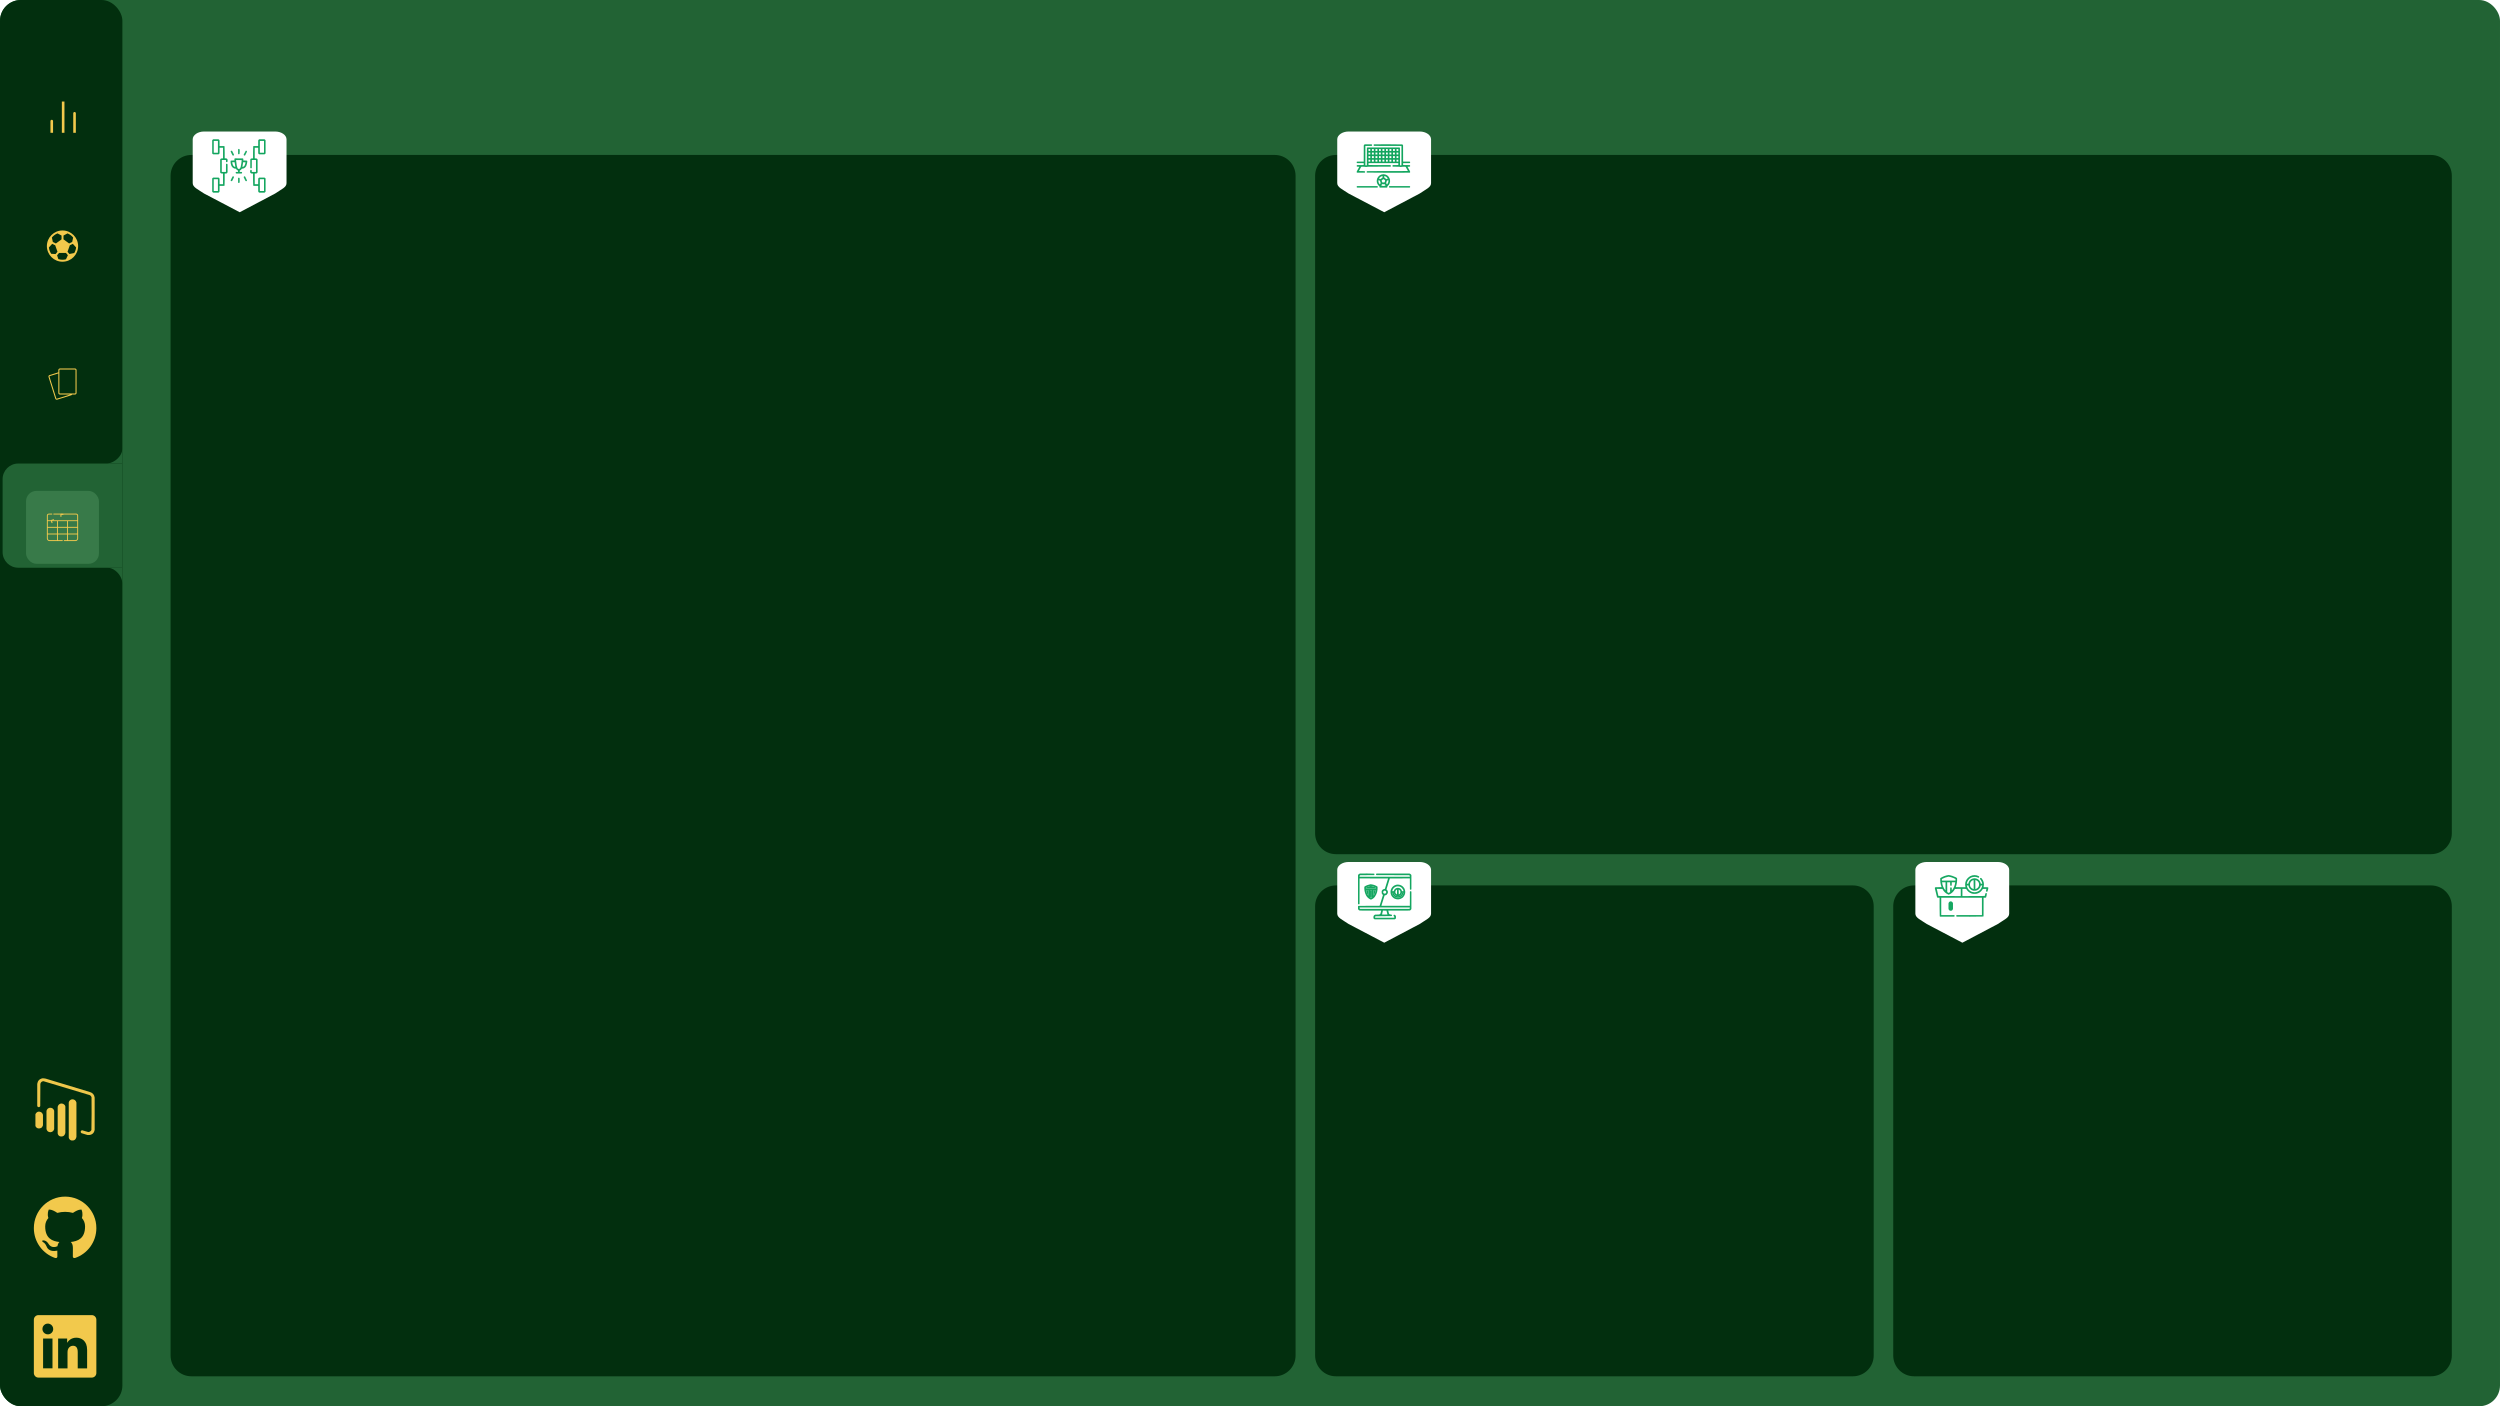 <svg width="1920" height="1080" viewBox="0 0 1920 1080" fill="none" xmlns="http://www.w3.org/2000/svg">
<g clip-path="url(#clip0_245_831)">
<rect width="1920" height="1080" rx="16" fill="#226334"/>
<rect width="94" height="1080" rx="16" fill="#022F0E"/>
<g clip-path="url(#clip1_245_831)">
<path d="M57.25 102V87" stroke="#F2C94C" stroke-width="2" stroke-linecap="round" stroke-linejoin="round"/>
<path d="M48.5 102V78" stroke="#F2C94C" stroke-width="2" stroke-linecap="round" stroke-linejoin="round"/>
<path d="M39.75 102V93" stroke="#F2C94C" stroke-width="2" stroke-linecap="round" stroke-linejoin="round"/>
</g>
<path d="M48 177C41.383 177 36 182.384 36 189C36 195.616 41.383 201 48 201C54.617 201 60 195.616 60 189C60 182.384 54.617 177 48 177ZM48.762 180.898L51.847 179.24C53.556 179.916 55.047 181.024 56.181 182.434L55.446 185.828L53.093 186.981L48.762 183.827V180.898ZM44.178 179.23L47.264 180.895V183.827L42.936 186.981L40.571 185.826L39.836 182.412C40.972 181.005 42.467 179.903 44.178 179.23ZM39.345 194.931C38.365 193.506 37.728 191.831 37.553 190.02L40.092 187.262L42.408 188.394L44.153 193.349L42.678 195.115L39.345 194.931ZM50.675 199.141C49.818 199.368 48.925 199.5 48 199.5C46.881 199.5 45.804 199.32 44.791 198.995L43.848 196.057L45.352 194.25H50.654L52.131 195.999L50.675 199.141ZM53.301 195.065L51.85 193.347L53.619 188.394L55.925 187.264L58.449 190.021C58.297 191.583 57.795 193.04 57.032 194.328L53.301 195.065Z" fill="#F2C94C"/>
<path d="M45.891 283H57.709C58.296 283.094 58.654 283.425 58.783 283.993C58.801 284.071 58.794 284.16 58.795 284.242C58.803 289.927 58.804 295.775 58.799 301.785C58.798 302.35 58.418 302.844 57.878 302.968C57.758 302.995 57.506 303.007 57.122 303.004C56.538 302.998 55.988 302.998 55.47 303.004C55.455 303.004 55.444 303.011 55.437 303.024C55.25 303.348 54.994 303.487 54.626 303.602C51.036 304.721 47.472 305.834 43.933 306.941C43.844 306.969 43.754 306.982 43.663 307H43.454C42.951 306.922 42.601 306.626 42.453 306.154C40.707 300.574 38.977 295.037 37.263 289.544C37.104 289.036 37.274 288.49 37.731 288.201C37.82 288.144 37.953 288.088 38.13 288.033C40.382 287.331 42.599 286.637 44.783 285.952C44.796 285.948 44.802 285.939 44.802 285.926C44.799 285.305 44.8 284.728 44.804 284.195C44.81 283.542 45.265 283.099 45.891 283ZM57.999 284.203C57.999 284.096 57.956 283.993 57.881 283.918C57.805 283.842 57.702 283.799 57.595 283.799H46.004C45.897 283.799 45.794 283.842 45.718 283.918C45.642 283.993 45.6 284.096 45.6 284.203V301.795C45.6 301.902 45.642 302.004 45.718 302.08C45.794 302.156 45.897 302.199 46.004 302.199H57.595C57.702 302.199 57.805 302.156 57.881 302.08C57.956 302.004 57.999 301.902 57.999 301.795V284.203ZM46.032 303.001C45.495 303.001 45.056 302.696 44.866 302.194C44.821 302.077 44.799 301.839 44.799 301.481C44.8 296.635 44.801 291.746 44.802 286.814C44.802 286.795 44.793 286.788 44.775 286.794C42.625 287.467 40.449 288.147 38.248 288.835C38.049 288.897 37.961 289.099 38.021 289.292C39.795 294.971 41.532 300.525 43.229 305.955C43.266 306.074 43.376 306.168 43.498 306.19C43.568 306.203 43.667 306.189 43.795 306.148C47.132 305.104 50.463 304.062 53.789 303.023C53.837 303.008 53.836 303.001 53.785 303.001C51.142 303.001 48.557 303.001 46.032 303.001Z" fill="#F2C94C"/>
<path d="M2 368C2 361.373 7.373 356 14 356H94V436H14C7.373 436 2 430.627 2 424V368Z" fill="#226334"/>
<path d="M90.5 352C94.5 348 94 344 94 344V356H82C82 356 86.5 356 90.5 352Z" fill="#226334"/>
<path d="M90.01 439.51C86.01 435.51 82.01 436.01 82.01 436.01H94.01V448.01C94.01 448.01 94.01 443.51 90.01 439.51Z" fill="#226334"/>
<g filter="url(#filter0_d_245_831)">
<rect x="20" y="369" width="56" height="56" rx="8" fill="#387A49"/>
<g clip-path="url(#clip2_245_831)">
<path d="M60 387.864V405.603C59.939 406.239 59.674 406.739 59.205 407.105C58.826 407.401 58.384 407.545 57.905 407.545C55.078 407.545 52.219 407.545 49.329 407.545C48.847 407.545 48.839 406.839 49.342 406.84C50.083 406.843 50.806 406.843 51.511 406.841C51.513 406.841 51.516 406.84 51.518 406.839C51.52 406.838 51.523 406.837 51.524 406.835C51.526 406.833 51.528 406.831 51.529 406.828C51.53 406.826 51.53 406.823 51.53 406.821V402.461C51.53 402.458 51.529 402.454 51.526 402.452C51.523 402.449 51.52 402.448 51.516 402.448H44.483C44.48 402.448 44.476 402.449 44.474 402.452C44.471 402.455 44.469 402.458 44.469 402.462V406.819C44.469 406.825 44.472 406.831 44.476 406.835C44.48 406.839 44.486 406.841 44.492 406.841C45.573 406.842 46.705 406.842 47.885 406.841C48.381 406.841 48.391 407.546 47.856 407.545C44.721 407.543 41.567 407.544 38.394 407.547C38.038 407.548 37.772 407.529 37.597 407.49C36.707 407.292 36.069 406.517 36 405.599V387.856C36.072 387.227 36.469 386.718 37.067 386.528C37.246 386.471 37.533 386.445 37.929 386.45C38.555 386.458 39.183 386.459 39.814 386.454C40.328 386.449 40.328 387.159 39.837 387.159C39.096 387.158 38.334 387.158 37.553 387.159C37.079 387.159 36.704 387.509 36.704 387.984C36.703 389.05 36.703 390.231 36.704 391.527C36.704 391.544 36.712 391.552 36.728 391.552H59.271C59.289 391.552 59.298 391.543 59.298 391.525C59.295 390.311 59.295 389.17 59.3 388.103C59.302 387.684 59.152 387.358 58.753 387.207C58.662 387.173 58.493 387.156 58.244 387.156C52.771 387.16 47.103 387.16 41.242 387.155C41.185 387.155 41.13 387.138 41.076 387.105C40.781 386.918 40.904 386.46 41.261 386.459C46.803 386.45 52.542 386.452 58.481 386.464C58.535 386.464 58.596 386.466 58.661 386.469C58.722 386.473 58.778 386.482 58.83 386.497C59.509 386.691 59.899 387.147 60 387.864ZM43.767 392.284C43.767 392.276 43.764 392.269 43.759 392.264C43.754 392.258 43.746 392.255 43.739 392.255H36.732C36.724 392.255 36.717 392.258 36.712 392.264C36.706 392.269 36.703 392.276 36.703 392.284V396.62C36.703 396.627 36.706 396.635 36.712 396.64C36.717 396.645 36.724 396.648 36.732 396.648H43.739C43.746 396.648 43.754 396.645 43.759 396.64C43.764 396.635 43.767 396.627 43.767 396.62V392.284ZM51.53 392.277C51.53 392.271 51.528 392.266 51.524 392.262C51.52 392.258 51.514 392.255 51.509 392.255H44.491C44.486 392.255 44.48 392.258 44.476 392.262C44.472 392.266 44.47 392.271 44.47 392.277V396.627C44.47 396.633 44.472 396.638 44.476 396.642C44.48 396.646 44.486 396.648 44.491 396.648H51.509C51.514 396.648 51.52 396.646 51.524 396.642C51.528 396.638 51.53 396.633 51.53 396.627V392.277ZM59.297 392.276C59.297 392.27 59.295 392.265 59.291 392.261C59.287 392.257 59.282 392.255 59.276 392.255H52.254C52.249 392.255 52.244 392.257 52.24 392.261C52.236 392.265 52.234 392.27 52.234 392.276V396.628C52.234 396.633 52.236 396.638 52.24 396.642C52.244 396.646 52.249 396.648 52.254 396.648H59.276C59.282 396.648 59.287 396.646 59.291 396.642C59.295 396.638 59.297 396.633 59.297 396.628V392.276ZM43.767 397.373C43.767 397.367 43.765 397.362 43.761 397.358C43.758 397.355 43.752 397.352 43.747 397.352H36.723C36.718 397.352 36.713 397.355 36.709 397.358C36.705 397.362 36.703 397.367 36.703 397.373V401.724C36.703 401.73 36.705 401.735 36.709 401.739C36.713 401.743 36.718 401.745 36.723 401.745H43.747C43.752 401.745 43.758 401.743 43.761 401.739C43.765 401.735 43.767 401.73 43.767 401.724V397.373ZM51.53 397.372C51.53 397.37 51.53 397.367 51.529 397.365C51.528 397.362 51.526 397.36 51.524 397.358C51.523 397.356 51.52 397.355 51.518 397.354C51.516 397.353 51.513 397.352 51.511 397.352H44.489C44.487 397.352 44.484 397.353 44.482 397.354C44.48 397.355 44.477 397.356 44.476 397.358C44.474 397.36 44.472 397.362 44.471 397.365C44.47 397.367 44.47 397.37 44.47 397.372V401.725C44.47 401.728 44.47 401.73 44.471 401.732C44.472 401.735 44.474 401.737 44.476 401.739C44.477 401.741 44.48 401.742 44.482 401.743C44.484 401.744 44.487 401.745 44.489 401.745H51.511C51.513 401.745 51.516 401.744 51.518 401.743C51.52 401.742 51.523 401.741 51.524 401.739C51.526 401.737 51.528 401.735 51.529 401.732C51.53 401.73 51.53 401.728 51.53 401.725V397.372ZM59.297 397.371C59.297 397.369 59.296 397.366 59.295 397.364C59.294 397.362 59.293 397.36 59.291 397.358C59.29 397.356 59.288 397.355 59.285 397.354C59.283 397.353 59.281 397.352 59.278 397.352H52.252C52.25 397.352 52.248 397.353 52.245 397.354C52.243 397.355 52.241 397.356 52.239 397.358C52.237 397.36 52.236 397.362 52.235 397.364C52.234 397.366 52.234 397.369 52.234 397.371V401.726C52.234 401.728 52.234 401.731 52.235 401.733C52.236 401.735 52.237 401.737 52.239 401.739C52.241 401.741 52.243 401.742 52.245 401.743C52.248 401.744 52.25 401.745 52.252 401.745H59.278C59.283 401.745 59.288 401.743 59.291 401.739C59.295 401.736 59.297 401.731 59.297 401.726V397.371ZM36.76 405.87C36.94 406.447 37.453 406.84 38.065 406.841C39.929 406.842 41.824 406.842 43.752 406.841C43.756 406.841 43.76 406.84 43.762 406.837C43.765 406.834 43.767 406.83 43.767 406.826V402.471C43.767 402.465 43.764 402.459 43.76 402.454C43.756 402.45 43.75 402.448 43.744 402.448H36.717C36.706 402.448 36.701 402.453 36.702 402.463C36.707 403.391 36.706 404.269 36.698 405.097C36.694 405.469 36.715 405.727 36.76 405.87ZM58.34 406.781C58.922 406.587 59.307 406.071 59.296 405.451C59.296 405.439 59.297 404.442 59.297 402.462C59.297 402.458 59.296 402.455 59.293 402.452C59.291 402.449 59.287 402.448 59.283 402.448H52.256C52.241 402.448 52.233 402.455 52.233 402.47V406.811C52.233 406.832 52.243 406.842 52.264 406.842C54.021 406.842 55.774 406.842 57.522 406.842C57.946 406.842 58.219 406.822 58.34 406.781Z" fill="#F2C94C"/>
<path d="M47.2 387.432C47.202 387.877 47.202 388.26 47.2 388.581C47.195 389.138 46.398 389.126 46.4 388.585C46.403 388.113 46.401 387.613 46.397 387.084C46.394 386.782 46.539 386.596 46.872 386.598C47.343 386.602 47.83 386.602 48.334 386.597C48.443 386.597 48.533 386.617 48.602 386.657C48.811 386.781 48.864 387.056 48.71 387.249C48.615 387.369 48.49 387.401 48.343 387.401C47.994 387.401 47.623 387.401 47.231 387.4C47.211 387.4 47.2 387.411 47.2 387.432Z" fill="#F2C94C"/>
<path d="M39.928 391.989C39.925 391.99 39.922 391.992 39.921 391.995C39.92 391.998 39.919 392.001 39.92 392.005C40.053 392.426 40.186 392.854 40.321 393.288C40.482 393.808 39.718 394.052 39.547 393.498C39.38 392.957 39.212 392.418 39.042 391.882C38.962 391.629 39.075 391.413 39.329 391.334C39.963 391.137 40.522 390.962 41.006 390.81C41.522 390.648 41.767 391.414 41.221 391.582C40.748 391.728 40.317 391.864 39.928 391.989Z" fill="#F2C94C"/>
</g>
</g>
<g clip-path="url(#clip3_245_831)">
<path d="M70.457 1010H29.543C28.604 1010 27.702 1010.37 27.038 1011.04C26.373 1011.7 26 1012.6 26 1013.54V1054.46C26 1055.4 26.373 1056.3 27.038 1056.96C27.702 1057.63 28.604 1058 29.543 1058H70.457C71.396 1058 72.298 1057.63 72.962 1056.96C73.627 1056.3 74 1055.4 74 1054.46V1013.54C74 1012.6 73.627 1011.7 72.962 1011.04C72.298 1010.37 71.396 1010 70.457 1010ZM40.307 1050.89H33.09V1027.97H40.307V1050.89ZM36.693 1024.79C35.875 1024.79 35.076 1024.54 34.398 1024.08C33.719 1023.62 33.192 1022.97 32.882 1022.22C32.572 1021.46 32.493 1020.63 32.656 1019.82C32.819 1019.02 33.216 1018.28 33.796 1017.71C34.377 1017.13 35.116 1016.74 35.919 1016.58C36.722 1016.42 37.554 1016.51 38.31 1016.82C39.066 1017.14 39.711 1017.67 40.165 1018.35C40.619 1019.03 40.861 1019.83 40.86 1020.65C40.868 1021.2 40.765 1021.74 40.558 1022.25C40.351 1022.76 40.044 1023.22 39.655 1023.6C39.266 1023.99 38.804 1024.29 38.295 1024.5C37.786 1024.7 37.241 1024.8 36.693 1024.79ZM66.907 1050.91H59.693V1038.39C59.693 1034.69 58.123 1033.55 56.097 1033.55C53.957 1033.55 51.857 1035.17 51.857 1038.48V1050.91H44.64V1027.98H51.58V1031.16H51.673C52.37 1029.75 54.81 1027.34 58.533 1027.34C62.56 1027.34 66.91 1029.73 66.91 1036.73L66.907 1050.91Z" fill="#F2C94C"/>
</g>
<g clip-path="url(#clip4_245_831)">
<path fill-rule="evenodd" clip-rule="evenodd" d="M50.02 919C36.737 919 26 929.817 26 943.198C26 953.895 32.88 962.95 42.424 966.154C43.617 966.395 44.054 965.634 44.054 964.993C44.054 964.432 44.015 962.509 44.015 960.505C37.333 961.948 35.942 957.621 35.942 957.621C34.868 954.816 33.277 954.096 33.277 954.096C31.09 952.613 33.437 952.613 33.437 952.613C35.862 952.774 37.135 955.097 37.135 955.097C39.282 958.783 42.742 957.741 44.134 957.1C44.333 955.538 44.969 954.456 45.645 953.855C40.316 953.294 34.709 951.211 34.709 941.916C34.709 939.272 35.663 937.109 37.175 935.426C36.936 934.825 36.101 932.341 37.413 929.016C37.413 929.016 39.442 928.375 44.015 931.5C45.972 930.97 47.992 930.7 50.02 930.698C52.048 930.698 54.115 930.979 56.025 931.5C60.598 928.375 62.626 929.016 62.626 929.016C63.939 932.341 63.103 934.825 62.865 935.426C64.416 937.109 65.33 939.272 65.33 941.916C65.33 951.211 59.723 953.254 54.354 953.855C55.23 954.616 55.985 956.058 55.985 958.342C55.985 961.587 55.945 964.191 55.945 964.992C55.945 965.634 56.383 966.395 57.576 966.155C67.12 962.949 74 953.895 74 943.198C74.039 929.817 63.262 919 50.02 919Z" fill="#F2C94C"/>
</g>
<path opacity="0.984" fill-rule="evenodd" clip-rule="evenodd" d="M32.35 828.15C33.298 828.094 34.231 828.177 35.15 828.4C46.477 831.854 57.81 835.287 69.15 838.7C71.237 839.357 72.421 840.774 72.7 842.95C72.766 851.183 72.766 859.417 72.7 867.65C72.336 870.047 70.953 871.397 68.55 871.7C68.117 871.767 67.683 871.767 67.25 871.7C65.698 871.296 64.165 870.829 62.65 870.3C61.75 869.653 61.717 868.953 62.55 868.2C62.72 868.104 62.903 868.054 63.1 868.05C64.703 868.501 66.303 868.968 67.9 869.45C68.943 869.312 69.709 868.779 70.2 867.85C70.365 859.488 70.399 851.121 70.3 842.75C70.066 841.916 69.549 841.333 68.75 841C56.952 837.44 45.152 833.89 33.35 830.35C32.049 830.468 31.265 831.168 31 832.45C30.966 838.117 30.933 843.783 30.9 849.45C30.576 850.202 30.026 850.452 29.25 850.2C28.883 850.033 28.667 849.75 28.6 849.35C28.533 843.717 28.533 838.083 28.6 832.45C28.911 830.19 30.161 828.756 32.35 828.15Z" fill="#F2C94C"/>
<path opacity="0.992" fill-rule="evenodd" clip-rule="evenodd" d="M55.35 844.25C57.114 844.232 58.23 845.065 58.7 846.75C58.767 855.517 58.767 864.283 58.7 873.05C58.249 875.351 56.866 876.268 54.55 875.8C53.6 875.383 53.016 874.666 52.8 873.65C52.733 864.65 52.733 855.65 52.8 846.65C53.157 845.31 54.007 844.51 55.35 844.25Z" fill="#F2C94C"/>
<path opacity="0.998" fill-rule="evenodd" clip-rule="evenodd" d="M46.55 847.55C47.958 847.346 49.075 847.813 49.9 848.95C50.02 849.209 50.12 849.476 50.2 849.75C50.267 856.483 50.267 863.217 50.2 869.95C49.735 872.257 48.351 873.174 46.05 872.7C45.061 872.276 44.477 871.526 44.3 870.45C44.233 863.65 44.233 856.85 44.3 850.05C44.582 848.785 45.332 847.951 46.55 847.55Z" fill="#F2C94C"/>
<path opacity="0.988" fill-rule="evenodd" clip-rule="evenodd" d="M38.25 850.75C39.965 850.664 41.081 851.431 41.6 853.05C41.667 857.75 41.667 862.45 41.6 867.15C41.174 868.623 40.191 869.423 38.65 869.55C37.082 869.465 36.099 868.665 35.7 867.15C35.633 862.483 35.633 857.817 35.7 853.15C36.057 851.809 36.907 851.009 38.25 850.75Z" fill="#F2C94C"/>
<path opacity="0.991" fill-rule="evenodd" clip-rule="evenodd" d="M29.35 853.75C31.227 853.563 32.443 854.363 33 856.15C33.067 858.85 33.067 861.55 33 864.25C32.424 866.09 31.174 866.873 29.25 866.6C28.25 866.333 27.566 865.716 27.2 864.75C27.133 861.75 27.133 858.75 27.2 855.75C27.617 854.749 28.334 854.083 29.35 853.75Z" fill="#F2C94C"/>
<path d="M131 135C131 126.163 138.163 119 147 119H979C987.837 119 995 126.163 995 135V1041C995 1049.84 987.837 1057 979 1057H147C138.163 1057 131 1049.84 131 1041V135Z" fill="#022F0E"/>
<path d="M211.319 148.63L184.099 163L156.734 148.63C151.93 145.314 148 143.908 148 140.592V107.029C148 103.713 151.93 101 156.734 101H211.319C216.123 101 220.053 103.713 220.053 107.029V140.592C220.053 143.908 216.414 145.113 211.319 148.63Z" fill="white"/>
<g clip-path="url(#clip5_245_831)">
<path opacity="0.946" fill-rule="evenodd" clip-rule="evenodd" d="M163.761 106.96C165.095 106.96 166.43 106.96 167.765 106.96C168.19 107.106 168.471 107.399 168.605 107.841C168.645 109.282 168.659 110.723 168.646 112.165C169.847 112.152 171.048 112.165 172.249 112.205C172.316 112.272 172.383 112.339 172.449 112.405C172.568 115.47 172.608 118.54 172.569 121.614C174.355 121.385 175.089 122.159 174.771 123.937C174.579 124.618 174.192 124.752 173.61 124.337C173.534 123.861 173.507 123.381 173.53 122.896C172.463 122.896 171.395 122.896 170.327 122.896C170.327 125.938 170.327 128.981 170.327 132.024C171.395 132.024 172.463 132.024 173.53 132.024C173.517 130.022 173.53 128.02 173.57 126.019C174.132 125.528 174.533 125.634 174.771 126.339C174.825 128.234 174.825 130.129 174.771 132.024C174.762 132.701 174.428 133.115 173.771 133.266C173.371 133.306 172.971 133.319 172.569 133.306C172.608 136.38 172.568 139.45 172.449 142.515C172.383 142.581 172.316 142.648 172.249 142.715C171.048 142.755 169.847 142.768 168.646 142.755C168.659 144.197 168.645 145.638 168.605 147.079C168.471 147.521 168.19 147.814 167.765 147.96C166.43 147.96 165.095 147.96 163.761 147.96C163.414 147.773 163.147 147.506 162.96 147.159C162.96 143.796 162.96 140.433 162.96 137.069C163.164 136.772 163.431 136.545 163.761 136.389C165.122 136.335 166.483 136.335 167.845 136.389C168.239 136.543 168.493 136.823 168.605 137.229C168.645 138.644 168.659 140.059 168.646 141.474C169.526 141.474 170.407 141.474 171.288 141.474C171.288 138.751 171.288 136.028 171.288 133.306C170.774 133.335 170.266 133.295 169.767 133.186C169.455 133.008 169.228 132.754 169.086 132.425C169.033 129.115 169.033 125.805 169.086 122.495C169.228 122.166 169.455 121.912 169.767 121.734C170.266 121.625 170.774 121.585 171.288 121.614C171.288 118.892 171.288 116.169 171.288 113.446C170.407 113.446 169.526 113.446 168.646 113.446C168.659 114.861 168.645 116.276 168.605 117.69C168.493 118.097 168.239 118.377 167.845 118.531C166.483 118.585 165.122 118.585 163.761 118.531C163.431 118.375 163.164 118.148 162.96 117.851C162.96 114.487 162.96 111.124 162.96 107.761C163.147 107.414 163.414 107.147 163.761 106.96ZM164.161 108.241C165.229 108.241 166.297 108.241 167.364 108.241C167.364 111.257 167.364 114.274 167.364 117.29C166.297 117.29 165.229 117.29 164.161 117.29C164.161 114.274 164.161 111.257 164.161 108.241ZM164.161 137.63C165.229 137.63 166.297 137.63 167.364 137.63C167.364 140.646 167.364 143.662 167.364 146.679C166.297 146.679 165.229 146.679 164.161 146.679C164.161 143.662 164.161 140.646 164.161 137.63Z" fill="#07A157"/>
<path opacity="0.95" fill-rule="evenodd" clip-rule="evenodd" d="M199.155 106.96C200.49 106.96 201.824 106.96 203.159 106.96C203.506 107.147 203.773 107.414 203.96 107.761C203.96 111.124 203.96 114.487 203.96 117.851C203.756 118.148 203.489 118.375 203.159 118.531C201.798 118.585 200.436 118.585 199.075 118.531C198.68 118.377 198.427 118.097 198.314 117.69C198.274 116.276 198.261 114.861 198.274 113.446C197.393 113.446 196.513 113.446 195.632 113.446C195.632 116.169 195.632 118.892 195.632 121.614C196.146 121.585 196.653 121.625 197.153 121.734C197.465 121.912 197.691 122.166 197.834 122.495C197.887 125.805 197.887 129.115 197.834 132.425C197.691 132.754 197.465 133.008 197.153 133.186C196.653 133.295 196.146 133.335 195.632 133.306C195.632 136.028 195.632 138.751 195.632 141.474C196.513 141.474 197.393 141.474 198.274 141.474C198.261 140.059 198.274 138.644 198.314 137.229C198.427 136.823 198.68 136.543 199.075 136.389C200.436 136.335 201.798 136.335 203.159 136.389C203.489 136.545 203.756 136.772 203.96 137.069C203.96 140.433 203.96 143.796 203.96 147.159C203.773 147.506 203.506 147.773 203.159 147.96C201.824 147.96 200.49 147.96 199.155 147.96C198.729 147.814 198.449 147.521 198.314 147.079C198.274 145.638 198.261 144.197 198.274 142.755C197.073 142.768 195.872 142.755 194.671 142.715C194.604 142.648 194.537 142.581 194.471 142.515C194.352 139.45 194.312 136.38 194.35 133.306C192.426 133.494 191.719 132.64 192.228 130.743C192.34 130.514 192.527 130.407 192.789 130.423C192.97 130.418 193.13 130.471 193.269 130.583C193.382 131.054 193.422 131.534 193.39 132.024C194.457 132.024 195.525 132.024 196.593 132.024C196.593 128.981 196.593 125.938 196.593 122.896C195.525 122.896 194.457 122.896 193.39 122.896C193.403 124.924 193.39 126.953 193.35 128.981C192.976 129.409 192.602 129.409 192.228 128.981C192.175 126.793 192.175 124.604 192.228 122.415C192.349 122.081 192.575 121.854 192.909 121.734C193.382 121.625 193.863 121.585 194.35 121.614C194.312 118.54 194.352 115.47 194.471 112.405C194.537 112.339 194.604 112.272 194.671 112.205C195.872 112.165 197.073 112.152 198.274 112.165C198.261 110.723 198.274 109.282 198.314 107.841C198.449 107.399 198.729 107.106 199.155 106.96ZM199.556 108.241C200.623 108.241 201.691 108.241 202.759 108.241C202.759 111.257 202.759 114.274 202.759 117.29C201.691 117.29 200.623 117.29 199.556 117.29C199.556 114.274 199.556 111.257 199.556 108.241ZM199.556 137.63C200.623 137.63 201.691 137.63 202.759 137.63C202.759 140.646 202.759 143.662 202.759 146.679C201.691 146.679 200.623 146.679 199.556 146.679C199.556 143.662 199.556 140.646 199.556 137.63Z" fill="#07A157"/>
<path opacity="0.917" fill-rule="evenodd" clip-rule="evenodd" d="M183.14 114.407C183.641 114.303 183.948 114.49 184.061 114.968C184.135 116.04 184.108 117.108 183.98 118.171C183.607 118.598 183.233 118.598 182.859 118.171C182.806 117.023 182.806 115.875 182.859 114.728C182.915 114.579 183.008 114.473 183.14 114.407Z" fill="#07A157"/>
<path opacity="0.909" fill-rule="evenodd" clip-rule="evenodd" d="M177.454 115.769C177.755 115.734 178.035 115.787 178.295 115.929C178.749 116.836 179.203 117.744 179.656 118.651C179.775 119.161 179.575 119.455 179.056 119.532C178.867 119.485 178.694 119.404 178.535 119.292C178.082 118.384 177.628 117.477 177.174 116.569C177.109 116.247 177.202 115.98 177.454 115.769Z" fill="#07A157"/>
<path opacity="0.906" fill-rule="evenodd" clip-rule="evenodd" d="M188.745 115.769C189.395 115.658 189.702 115.925 189.666 116.569C189.213 117.474 188.76 118.382 188.305 119.292C187.971 119.606 187.637 119.606 187.304 119.292C187.165 119.095 187.125 118.882 187.183 118.651C187.644 117.65 188.164 116.689 188.745 115.769Z" fill="#07A157"/>
<path opacity="0.932" fill-rule="evenodd" clip-rule="evenodd" d="M180.417 121.614C182.446 121.601 184.475 121.614 186.503 121.654C186.677 121.721 186.797 121.841 186.863 122.015C186.926 122.419 186.913 122.82 186.823 123.216C187.73 123.282 188.637 123.322 189.546 123.336C189.82 123.474 189.953 123.7 189.946 124.017C189.844 125.236 189.564 126.41 189.106 127.54C188.385 128.882 187.251 129.563 185.702 129.582C185.386 130.259 184.879 130.726 184.181 130.983C184.101 131.326 184.075 131.673 184.101 132.024C184.609 132.011 185.116 132.024 185.622 132.064C186.018 132.409 186.045 132.783 185.702 133.186C185.622 133.212 185.542 133.239 185.462 133.266C184.127 133.319 182.793 133.319 181.458 133.266C181.025 133.107 180.878 132.8 181.018 132.345C181.111 132.251 181.205 132.158 181.298 132.064C181.805 132.024 182.312 132.011 182.82 132.024C182.846 131.673 182.819 131.326 182.739 130.983C182.041 130.726 181.534 130.259 181.218 129.582C179.669 129.563 178.535 128.882 177.815 127.54C177.253 126.255 177.013 124.921 177.094 123.536C177.166 123.44 177.26 123.373 177.374 123.336C178.283 123.322 179.19 123.282 180.097 123.216C180.007 122.793 179.994 122.366 180.057 121.935C180.169 121.809 180.289 121.702 180.417 121.614ZM181.298 122.896C182.74 122.869 184.182 122.896 185.622 122.976C185.485 124.7 185.231 126.408 184.861 128.101C184.744 128.668 184.491 129.162 184.101 129.582C183.243 129.961 182.642 129.707 182.299 128.821C182.089 128.248 181.929 127.66 181.819 127.06C181.601 125.675 181.427 124.287 181.298 122.896ZM178.335 124.577C178.949 124.577 179.563 124.577 180.177 124.577C180.289 125.764 180.476 126.938 180.737 128.101C180.395 128.179 180.075 128.112 179.777 127.9C179.176 127.38 178.789 126.726 178.615 125.938C178.506 125.486 178.413 125.033 178.335 124.577ZM186.743 124.577C187.36 124.551 187.973 124.577 188.585 124.657C188.458 125.587 188.177 126.467 187.744 127.3C187.417 127.787 186.963 128.081 186.383 128.181C186.316 128.154 186.249 128.127 186.183 128.101C186.444 126.938 186.631 125.764 186.743 124.577Z" fill="#07A157"/>
<path opacity="0.911" fill-rule="evenodd" clip-rule="evenodd" d="M178.896 135.388C179.512 135.377 179.766 135.67 179.656 136.269C179.229 137.123 178.802 137.977 178.375 138.831C178.138 139.134 177.832 139.227 177.454 139.111C177.191 138.918 177.097 138.665 177.174 138.351C177.628 137.443 178.081 136.536 178.535 135.628C178.668 135.556 178.788 135.476 178.896 135.388Z" fill="#07A157"/>
<path opacity="0.906" fill-rule="evenodd" clip-rule="evenodd" d="M187.624 135.388C187.884 135.381 188.111 135.461 188.305 135.628C188.806 136.591 189.274 137.565 189.706 138.551C189.606 139.103 189.286 139.29 188.745 139.111C188.652 139.018 188.558 138.925 188.465 138.831C188.038 137.977 187.611 137.123 187.184 136.269C187.119 135.864 187.266 135.57 187.624 135.388Z" fill="#07A157"/>
<path opacity="0.918" fill-rule="evenodd" clip-rule="evenodd" d="M183.3 136.429C183.739 136.427 183.992 136.641 184.061 137.069C184.114 138.03 184.114 138.991 184.061 139.952C183.882 140.51 183.522 140.657 182.98 140.393C182.929 140.333 182.889 140.266 182.859 140.192C182.806 139.045 182.806 137.897 182.859 136.749C182.98 136.591 183.126 136.485 183.3 136.429Z" fill="#07A157"/>
</g>
<path d="M1010 696C1010 687.163 1017.16 680 1026 680H1423C1431.84 680 1439 687.163 1439 696V1041C1439 1049.84 1431.84 1057 1423 1057H1026C1017.16 1057 1010 1049.84 1010 1041V696Z" fill="#022F0E"/>
<path d="M1090.32 709.63L1063.1 724L1035.73 709.63C1030.93 706.314 1027 704.908 1027 701.592V668.029C1027 664.713 1030.93 662 1035.73 662H1090.32C1095.12 662 1099.05 664.713 1099.05 668.029V701.592C1099.05 704.908 1095.41 706.113 1090.32 709.63Z" fill="white"/>
<g clip-path="url(#clip6_245_831)">
<path opacity="0.945" fill-rule="evenodd" clip-rule="evenodd" d="M1083.96 672.124C1083.96 675.754 1083.96 679.384 1083.96 683.015C1083.57 683.433 1083.19 683.433 1082.8 683.015C1082.76 680.212 1082.75 677.409 1082.76 674.606C1077.63 674.58 1072.51 674.606 1067.38 674.687C1066.51 677.457 1065.66 680.233 1064.82 683.015C1066.28 684.391 1066.3 685.793 1064.9 687.219C1064.42 687.477 1063.92 687.651 1063.38 687.739C1062.55 690.368 1061.72 692.998 1060.9 695.627C1068.18 695.667 1075.47 695.68 1082.76 695.667C1082.75 692.037 1082.76 688.406 1082.8 684.776C1082.91 684.547 1083.1 684.44 1083.36 684.456C1083.63 684.45 1083.83 684.557 1083.96 684.776C1083.96 689.207 1083.96 693.638 1083.96 698.069C1083.73 698.717 1083.27 699.131 1082.6 699.311C1077.13 699.351 1071.65 699.364 1066.18 699.351C1066.32 700.168 1066.52 700.969 1066.78 701.753C1066.93 701.93 1067.11 702.077 1067.3 702.193C1067.84 702.312 1068.37 702.419 1068.91 702.514C1069.2 702.875 1069.17 703.222 1068.83 703.555C1064.69 703.661 1060.56 703.714 1056.41 703.715C1056.27 703.755 1056.17 703.848 1056.13 703.995C1056.09 704.261 1056.08 704.528 1056.09 704.796C1061 704.796 1065.92 704.796 1070.83 704.796C1070.84 704.528 1070.83 704.261 1070.79 703.995C1070.65 703.818 1070.49 703.658 1070.31 703.515C1070.09 702.977 1070.27 702.63 1070.83 702.474C1071.46 702.644 1071.88 703.044 1072.07 703.675C1072.14 704.268 1072.11 704.856 1071.99 705.437C1071.78 705.727 1071.5 705.927 1071.15 706.037C1066.02 706.091 1060.9 706.091 1055.77 706.037C1054.99 705.791 1054.67 705.257 1054.81 704.436C1054.75 703.411 1055.2 702.744 1056.17 702.434C1057.08 702.407 1057.99 702.38 1058.9 702.353C1059.49 702.357 1059.93 702.104 1060.22 701.593C1060.43 700.853 1060.6 700.105 1060.74 699.351C1055.27 699.364 1049.79 699.351 1044.32 699.311C1043.65 699.131 1043.19 698.717 1042.96 698.069C1042.96 697.375 1042.96 696.681 1042.96 695.987C1043.08 695.88 1043.21 695.787 1043.36 695.707C1048.75 695.68 1054.14 695.654 1059.54 695.627C1060.41 692.887 1061.27 690.138 1062.1 687.379C1061.73 687.013 1061.43 686.599 1061.18 686.138C1060.74 684.129 1061.54 682.954 1063.58 682.614C1064.39 679.969 1065.2 677.326 1066.02 674.687C1058.74 674.606 1051.45 674.58 1044.16 674.606C1044.17 681.146 1044.16 687.686 1044.12 694.226C1044.01 694.455 1043.82 694.562 1043.56 694.546C1043.29 694.551 1043.09 694.445 1042.96 694.226C1042.96 686.858 1042.96 679.491 1042.96 672.124C1043.26 671.462 1043.77 671.048 1044.48 670.883C1048.12 670.804 1051.75 670.831 1055.37 670.963C1055.71 671.366 1055.69 671.74 1055.29 672.084C1051.74 672.111 1048.19 672.137 1044.64 672.164C1044.5 672.227 1044.38 672.32 1044.28 672.444C1044.19 672.732 1044.15 673.025 1044.16 673.325C1057.03 673.325 1069.89 673.325 1082.76 673.325C1082.77 673.025 1082.73 672.732 1082.64 672.444C1082.54 672.32 1082.42 672.227 1082.28 672.164C1073.9 672.137 1065.52 672.111 1057.13 672.084C1056.58 671.65 1056.61 671.25 1057.21 670.883C1065.62 670.829 1074.03 670.829 1082.44 670.883C1083.15 671.048 1083.66 671.462 1083.96 672.124ZM1052.65 680.372C1054.06 680.558 1055.39 680.985 1056.65 681.653C1056.73 681.888 1056.76 682.128 1056.73 682.374C1054.17 682.374 1051.61 682.374 1049.05 682.374C1048.99 682.045 1049.07 681.765 1049.29 681.533C1050.37 681.008 1051.49 680.621 1052.65 680.372ZM1049.21 683.655C1049.77 683.655 1050.33 683.655 1050.89 683.655C1050.9 685.07 1050.89 686.485 1050.85 687.899C1049.94 686.626 1049.4 685.211 1049.21 683.655ZM1052.17 683.655C1052.65 683.655 1053.13 683.655 1053.61 683.655C1053.62 685.497 1053.61 687.339 1053.57 689.181C1053.34 689.304 1053.11 689.437 1052.89 689.581C1052.64 689.478 1052.42 689.344 1052.21 689.181C1052.17 687.339 1052.16 685.497 1052.17 683.655ZM1054.89 683.655C1055.45 683.655 1056.01 683.655 1056.57 683.655C1056.38 685.189 1055.83 686.577 1054.93 687.819C1054.89 686.432 1054.88 685.044 1054.89 683.655ZM1063.3 683.976C1064.08 684.007 1064.53 684.407 1064.66 685.177C1064.43 686.226 1063.82 686.56 1062.82 686.178C1062.21 685.683 1062.11 685.109 1062.54 684.456C1062.77 684.238 1063.02 684.078 1063.3 683.976ZM1069.23 685.737C1069.6 685.724 1069.97 685.737 1070.35 685.777C1070.83 687.365 1071.89 688.206 1073.55 688.3C1075.26 688.245 1076.33 687.391 1076.75 685.737C1077.13 685.737 1077.5 685.737 1077.87 685.737C1077.58 687.325 1076.7 688.46 1075.23 689.141C1073.08 689.839 1071.31 689.292 1069.91 687.499C1069.58 686.95 1069.35 686.363 1069.23 685.737ZM1044.16 696.948C1057.03 696.948 1069.89 696.948 1082.76 696.948C1082.77 697.224 1082.73 697.491 1082.64 697.749C1082.6 697.896 1082.51 697.989 1082.36 698.029C1069.76 698.083 1057.16 698.083 1044.56 698.029C1044.45 697.992 1044.35 697.925 1044.28 697.829C1044.19 697.542 1044.15 697.248 1044.16 696.948ZM1062.1 699.351C1063.01 699.337 1063.91 699.351 1064.82 699.391C1065.03 700.227 1065.23 701.068 1065.42 701.913C1065.49 702.047 1065.56 702.18 1065.62 702.313C1064.18 702.42 1062.74 702.42 1061.3 702.313C1061.36 702.18 1061.43 702.047 1061.5 701.913C1061.7 701.056 1061.9 700.202 1062.1 699.351Z" fill="#07A157"/>
<path opacity="0.938" fill-rule="evenodd" clip-rule="evenodd" d="M1052.49 679.091C1054.19 679.209 1055.79 679.676 1057.29 680.492C1057.56 680.617 1057.78 680.791 1057.97 681.013C1058.19 683.856 1057.5 686.445 1055.89 688.78C1055.09 689.797 1054.07 690.517 1052.85 690.942C1051.11 690.271 1049.83 689.097 1049.01 687.419C1048.04 685.391 1047.64 683.255 1047.8 681.013C1048.48 680.466 1049.25 680.052 1050.09 679.771C1050.89 679.5 1051.69 679.273 1052.49 679.091ZM1052.65 680.372C1051.49 680.621 1050.37 681.008 1049.29 681.533C1049.07 681.765 1048.99 682.045 1049.05 682.374C1051.61 682.374 1054.17 682.374 1056.73 682.374C1056.76 682.128 1056.73 681.888 1056.65 681.653C1055.39 680.985 1054.06 680.558 1052.65 680.372ZM1049.21 683.655C1049.4 685.211 1049.94 686.626 1050.85 687.899C1050.89 686.485 1050.9 685.07 1050.89 683.655C1050.33 683.655 1049.77 683.655 1049.21 683.655ZM1052.17 683.655C1052.16 685.497 1052.17 687.339 1052.21 689.181C1052.42 689.344 1052.64 689.478 1052.89 689.581C1053.11 689.437 1053.34 689.304 1053.57 689.181C1053.61 687.339 1053.62 685.497 1053.61 683.655C1053.13 683.655 1052.65 683.655 1052.17 683.655ZM1054.89 683.655C1054.88 685.044 1054.89 686.432 1054.93 687.819C1055.83 686.577 1056.38 685.189 1056.57 683.655C1056.01 683.655 1055.45 683.655 1054.89 683.655Z" fill="#07A157"/>
<path opacity="0.933" fill-rule="evenodd" clip-rule="evenodd" d="M1072.75 679.411C1075.37 679.191 1077.33 680.206 1078.63 682.454C1079.75 685.067 1079.31 687.376 1077.31 689.381C1075.46 690.803 1073.43 691.096 1071.23 690.262C1068.72 688.944 1067.64 686.876 1067.98 684.056C1068.59 681.488 1070.18 679.94 1072.75 679.411ZM1072.91 680.692C1075.14 680.547 1076.73 681.481 1077.67 683.495C1077.79 683.806 1077.86 684.126 1077.87 684.456C1077.5 684.456 1077.13 684.456 1076.75 684.456C1076.37 682.777 1075.31 681.896 1073.59 681.814C1071.91 681.902 1070.83 682.757 1070.35 684.376C1069.97 684.483 1069.6 684.483 1069.23 684.376C1069.69 682.368 1070.91 681.14 1072.91 680.692ZM1074.19 683.175C1075.54 683.85 1075.87 684.864 1075.19 686.218C1074.94 686.534 1074.64 686.775 1074.27 686.939C1074.19 685.685 1074.16 684.431 1074.19 683.175ZM1072.67 683.255C1072.75 683.255 1072.83 683.255 1072.91 683.255C1072.92 684.483 1072.91 685.711 1072.87 686.939C1071.63 686.24 1071.31 685.252 1071.91 683.976C1072.15 683.717 1072.41 683.477 1072.67 683.255ZM1069.23 685.737C1069.35 686.363 1069.58 686.95 1069.91 687.499C1071.31 689.292 1073.08 689.839 1075.23 689.141C1076.7 688.46 1077.58 687.325 1077.87 685.737C1077.5 685.737 1077.13 685.737 1076.75 685.737C1076.33 687.391 1075.26 688.245 1073.55 688.3C1071.89 688.206 1070.83 687.365 1070.35 685.777C1069.97 685.737 1069.6 685.724 1069.23 685.737Z" fill="#07A157"/>
</g>
<path d="M1454 696C1454 687.163 1461.16 680 1470 680H1867C1875.84 680 1883 687.163 1883 696V1041C1883 1049.84 1875.84 1057 1867 1057H1470C1461.16 1057 1454 1049.84 1454 1041V696Z" fill="#022F0E"/>
<path d="M1534.32 709.63L1507.1 724L1479.73 709.63C1474.93 706.314 1471 704.908 1471 701.592V668.029C1471 664.713 1474.93 662 1479.73 662H1534.32C1539.12 662 1543.05 664.713 1543.05 668.029V701.592C1543.05 704.908 1539.41 706.113 1534.32 709.63Z" fill="white"/>
<path opacity="0.935" fill-rule="evenodd" clip-rule="evenodd" d="M1527 681.689C1527 681.93 1527 682.17 1527 682.41C1526.8 683.088 1526.63 683.782 1526.48 684.492C1526.3 684.841 1526.02 684.962 1525.64 684.853C1525.27 684.649 1525.15 684.342 1525.28 683.932C1525.4 683.509 1525.49 683.082 1525.56 682.65C1524.65 682.624 1523.74 682.65 1522.84 682.73C1520.89 685.893 1518.08 687.081 1514.43 686.294C1512.48 685.676 1511.01 684.475 1510.02 682.69C1509.06 682.65 1508.1 682.637 1507.14 682.65C1507.14 684.492 1507.14 686.334 1507.14 688.176C1512.85 688.202 1518.57 688.176 1524.28 688.096C1524.45 687.428 1524.62 686.76 1524.8 686.094C1525.2 685.751 1525.57 685.778 1525.92 686.174C1525.85 687.178 1525.66 688.166 1525.36 689.137C1525.26 689.261 1525.14 689.354 1525 689.417C1524.46 689.457 1523.93 689.47 1523.4 689.457C1523.41 694.155 1523.4 698.853 1523.36 703.551C1523.33 703.697 1523.27 703.817 1523.16 703.911C1516.35 704.044 1509.55 704.071 1502.74 703.991C1502.33 703.75 1502.24 703.416 1502.46 702.99C1502.53 702.894 1502.62 702.827 1502.74 702.79C1509.2 702.75 1515.66 702.737 1522.12 702.75C1522.12 698.319 1522.12 693.888 1522.12 689.457C1511.71 689.457 1501.29 689.457 1490.88 689.457C1490.88 693.888 1490.88 698.319 1490.88 702.75C1494.19 702.737 1497.5 702.75 1500.81 702.79C1501.22 703.031 1501.31 703.365 1501.09 703.791C1501 703.903 1500.88 703.969 1500.73 703.991C1497.18 704.045 1493.63 704.045 1490.08 703.991C1489.94 703.969 1489.82 703.903 1489.72 703.791C1489.6 699.018 1489.56 694.24 1489.6 689.457C1489.07 689.47 1488.54 689.457 1488 689.417C1487.86 689.354 1487.74 689.261 1487.64 689.137C1487.09 686.885 1486.54 684.643 1486 682.41C1486 682.17 1486 681.93 1486 681.689C1486.07 681.558 1486.17 681.464 1486.32 681.409C1487.92 681.396 1489.52 681.356 1491.12 681.289C1490.29 679.061 1489.95 676.765 1490.12 674.402C1492.09 673.121 1494.23 672.32 1496.57 672C1498.54 672.303 1500.4 672.904 1502.18 673.802C1502.49 673.953 1502.77 674.153 1503.02 674.402C1503.21 676.783 1502.88 679.092 1502.02 681.329C1504.5 681.369 1506.98 681.383 1509.46 681.369C1508.68 677.692 1509.88 674.876 1513.07 672.921C1515.31 671.8 1517.55 671.8 1519.79 672.921C1520.14 673.324 1520.11 673.698 1519.71 674.042C1519.62 674.055 1519.53 674.069 1519.43 674.082C1518.79 673.85 1518.14 673.65 1517.47 673.481C1514.35 673.167 1512.15 674.434 1510.86 677.285C1510.72 677.733 1510.6 678.187 1510.5 678.646C1510.9 678.751 1511.28 678.751 1511.67 678.646C1512.22 676.078 1513.81 674.69 1516.43 674.482C1519.05 674.696 1520.65 676.084 1521.23 678.646C1521.6 678.726 1521.98 678.753 1522.36 678.727C1522.17 677.377 1521.63 676.203 1520.71 675.203C1520.52 674.843 1520.59 674.536 1520.91 674.282C1521.19 674.217 1521.46 674.244 1521.71 674.362C1523.49 676.396 1524.05 678.732 1523.4 681.369C1524.49 681.356 1525.59 681.369 1526.68 681.409C1526.83 681.464 1526.93 681.558 1527 681.689ZM1496.49 673.281C1498.35 673.586 1500.11 674.187 1501.78 675.083C1501.87 675.492 1501.87 675.906 1501.78 676.324C1498.31 676.324 1494.84 676.324 1491.37 676.324C1491.33 675.903 1491.33 675.489 1491.37 675.083C1492.99 674.217 1494.7 673.616 1496.49 673.281ZM1515.71 675.844C1515.79 678.152 1515.82 680.475 1515.79 682.811C1513.47 682.095 1512.57 680.546 1513.11 678.166C1513.59 676.95 1514.46 676.176 1515.71 675.844ZM1517.07 675.844C1519.42 676.588 1520.31 678.163 1519.75 680.568C1519.24 681.765 1518.34 682.513 1517.07 682.811C1517.07 680.488 1517.07 678.166 1517.07 675.844ZM1491.53 677.605C1492.41 677.605 1493.29 677.605 1494.17 677.605C1494.18 679.688 1494.17 681.77 1494.13 683.852C1492.63 682.043 1491.76 679.961 1491.53 677.605ZM1495.45 677.605C1496.2 677.605 1496.94 677.605 1497.69 677.605C1497.68 678.38 1497.69 679.154 1497.73 679.928C1497.97 680.331 1498.31 680.424 1498.73 680.208C1498.83 680.136 1498.9 680.042 1498.93 679.928C1498.97 679.154 1498.99 678.38 1498.97 677.605C1499.85 677.605 1500.73 677.605 1501.62 677.605C1501.36 679.976 1500.5 682.084 1499.01 683.932C1498.99 683.238 1498.96 682.544 1498.93 681.85C1498.69 681.446 1498.36 681.353 1497.93 681.569C1497.84 681.642 1497.77 681.735 1497.73 681.85C1497.7 682.944 1497.68 684.038 1497.65 685.133C1497.32 685.394 1496.96 685.608 1496.57 685.773C1496.18 685.608 1495.82 685.394 1495.49 685.133C1495.45 682.624 1495.44 680.115 1495.45 677.605ZM1510.5 680.088C1510.89 680.009 1511.29 679.982 1511.71 680.008C1512.08 682.128 1513.3 683.476 1515.39 684.052C1517.64 684.415 1519.39 683.654 1520.63 681.77C1520.91 681.234 1521.11 680.674 1521.23 680.088C1521.6 680.008 1521.98 679.982 1522.36 680.008C1521.72 683.244 1519.76 685.006 1516.47 685.293C1513.88 685.179 1512.03 683.951 1510.94 681.609C1510.76 681.103 1510.61 680.595 1510.5 680.088ZM1487.44 682.65C1488.88 682.624 1490.33 682.65 1491.77 682.73C1492.81 684.815 1494.41 686.283 1496.57 687.135C1498.14 686.563 1499.44 685.602 1500.45 684.252C1500.8 683.738 1501.13 683.218 1501.46 682.69C1502.92 682.65 1504.39 682.637 1505.86 682.65C1505.86 684.492 1505.86 686.334 1505.86 688.176C1500.15 688.202 1494.43 688.176 1488.72 688.096C1488.27 686.286 1487.84 684.471 1487.44 682.65ZM1497.77 692.26C1498.88 692.157 1499.59 692.638 1499.89 693.701C1499.95 695.169 1499.95 696.637 1499.89 698.105C1499.37 699.473 1498.45 699.833 1497.13 699.187C1496.75 698.859 1496.52 698.446 1496.45 697.945C1496.4 696.557 1496.4 695.169 1496.45 693.781C1496.62 693.036 1497.06 692.528 1497.77 692.26Z" fill="#07A157"/>
<path d="M1010 135C1010 126.163 1017.16 119 1026 119H1867C1875.84 119 1883 126.163 1883 135V640C1883 648.837 1875.84 656 1867 656H1026C1017.16 656 1010 648.837 1010 640V135Z" fill="#022F0E"/>
<path d="M1090.32 148.63L1063.1 163L1035.73 148.63C1030.93 145.314 1027 143.908 1027 140.592V107.029C1027 103.713 1030.93 101 1035.73 101H1090.32C1095.12 101 1099.05 103.713 1099.05 107.029V140.592C1099.05 143.908 1095.41 145.113 1090.32 148.63Z" fill="white"/>
<g clip-path="url(#clip7_245_831)">
<path opacity="0.95" fill-rule="evenodd" clip-rule="evenodd" d="M1082.96 124.337C1082.96 124.577 1082.96 124.817 1082.96 125.058C1082.87 125.107 1082.79 125.174 1082.72 125.258C1081.01 125.298 1079.3 125.311 1077.59 125.298C1077.59 125.778 1077.59 126.259 1077.59 126.739C1079.22 126.726 1080.85 126.739 1082.48 126.779C1082.67 126.825 1082.83 126.918 1082.96 127.06C1082.96 127.273 1082.96 127.487 1082.96 127.7C1082.89 127.832 1082.79 127.925 1082.64 127.981C1082.08 128.007 1081.52 128.034 1080.96 128.061C1081.6 129.299 1082.26 130.514 1082.96 131.704C1082.96 131.944 1082.96 132.185 1082.96 132.425C1082.87 132.475 1082.79 132.541 1082.72 132.625C1071.72 132.705 1060.72 132.678 1049.73 132.545C1049.51 132.225 1049.51 131.904 1049.73 131.584C1049.85 131.515 1049.99 131.462 1050.13 131.424C1060.51 131.397 1070.89 131.37 1081.28 131.344C1080.66 130.282 1080.07 129.201 1079.52 128.101C1078.74 128.007 1077.97 127.994 1077.19 128.061C1076.26 128.325 1075.32 128.325 1074.39 128.061C1072.82 128.034 1071.24 128.007 1069.67 127.981C1069.21 127.511 1069.26 127.111 1069.83 126.779C1071.19 126.739 1072.55 126.726 1073.91 126.739C1073.91 126.259 1073.91 125.778 1073.91 125.298C1066.28 125.298 1058.64 125.298 1051.01 125.298C1051.01 125.778 1051.01 126.259 1051.01 126.739C1056.59 126.726 1062.17 126.739 1067.75 126.779C1068.18 126.941 1068.33 127.248 1068.19 127.7C1068.09 127.794 1068 127.887 1067.91 127.981C1062.11 128.007 1056.32 128.034 1050.53 128.061C1049.6 128.325 1048.66 128.325 1047.73 128.061C1046.95 127.994 1046.18 128.007 1045.4 128.101C1044.85 129.201 1044.26 130.282 1043.64 131.344C1045.03 131.37 1046.42 131.397 1047.81 131.424C1048.51 131.663 1048.62 132.063 1048.13 132.625C1046.15 132.678 1044.18 132.678 1042.2 132.625C1042.13 132.541 1042.05 132.475 1041.96 132.425C1041.96 132.185 1041.96 131.944 1041.96 131.704C1042.66 130.514 1043.32 129.299 1043.96 128.061C1043.4 128.034 1042.84 128.007 1042.28 127.981C1042.13 127.925 1042.03 127.832 1041.96 127.7C1041.96 127.487 1041.96 127.273 1041.96 127.06C1042.09 126.918 1042.25 126.825 1042.44 126.779C1044.07 126.739 1045.7 126.726 1047.33 126.739C1047.33 126.259 1047.33 125.778 1047.33 125.298C1045.62 125.311 1043.91 125.298 1042.2 125.258C1042.13 125.174 1042.05 125.107 1041.96 125.058C1041.96 124.817 1041.96 124.577 1041.96 124.337C1042.05 124.287 1042.13 124.22 1042.2 124.137C1043.91 124.097 1045.62 124.083 1047.33 124.097C1047.31 119.959 1047.33 115.822 1047.37 111.685C1047.49 111.244 1047.77 110.964 1048.21 110.844C1049.94 110.79 1051.68 110.79 1053.41 110.844C1053.8 111.09 1053.89 111.423 1053.69 111.845C1053.62 111.941 1053.53 112.008 1053.41 112.045C1051.81 112.085 1050.21 112.098 1048.61 112.085C1048.61 117.05 1048.61 122.015 1048.61 126.98C1048.98 126.98 1049.35 126.98 1049.73 126.98C1049.71 122.495 1049.73 118.011 1049.77 113.526C1049.86 113.402 1049.98 113.309 1050.13 113.246C1058.35 113.193 1066.57 113.193 1074.79 113.246C1074.94 113.309 1075.06 113.402 1075.15 113.526C1075.19 118.011 1075.21 122.495 1075.19 126.98C1075.57 126.98 1075.94 126.98 1076.31 126.98C1076.31 122.015 1076.31 117.05 1076.31 112.085C1069.32 112.098 1062.33 112.085 1055.33 112.045C1054.95 111.85 1054.83 111.543 1054.97 111.124C1055.07 111 1055.19 110.907 1055.33 110.844C1062.54 110.764 1069.75 110.791 1076.95 110.924C1077.27 111.083 1077.47 111.337 1077.55 111.685C1077.59 115.822 1077.61 119.959 1077.59 124.097C1079.3 124.083 1081.01 124.097 1082.72 124.137C1082.79 124.22 1082.87 124.287 1082.96 124.337ZM1051.01 114.487C1051.46 114.487 1051.92 114.487 1052.37 114.487C1052.37 114.968 1052.37 115.448 1052.37 115.929C1051.92 115.929 1051.46 115.929 1051.01 115.929C1051.01 115.448 1051.01 114.968 1051.01 114.487ZM1053.65 114.487C1054.13 114.487 1054.61 114.487 1055.09 114.487C1055.09 114.968 1055.09 115.448 1055.09 115.929C1054.61 115.929 1054.13 115.929 1053.65 115.929C1053.65 115.448 1053.65 114.968 1053.65 114.487ZM1056.37 114.487C1056.85 114.487 1057.33 114.487 1057.82 114.487C1057.82 114.968 1057.82 115.448 1057.82 115.929C1057.33 115.929 1056.85 115.929 1056.37 115.929C1056.37 115.448 1056.37 114.968 1056.37 114.487ZM1059.1 114.487C1059.55 114.487 1060 114.487 1060.46 114.487C1060.46 114.968 1060.46 115.448 1060.46 115.929C1060 115.929 1059.55 115.929 1059.1 115.929C1059.1 115.448 1059.1 114.968 1059.1 114.487ZM1061.74 114.487C1062.22 114.487 1062.7 114.487 1063.18 114.487C1063.18 114.968 1063.18 115.448 1063.18 115.929C1062.7 115.929 1062.22 115.929 1061.74 115.929C1061.74 115.448 1061.74 114.968 1061.74 114.487ZM1064.46 114.487C1064.92 114.487 1065.37 114.487 1065.82 114.487C1065.82 114.968 1065.82 115.448 1065.82 115.929C1065.37 115.929 1064.92 115.929 1064.46 115.929C1064.46 115.448 1064.46 114.968 1064.46 114.487ZM1067.1 114.487C1067.58 114.487 1068.07 114.487 1068.55 114.487C1068.55 114.968 1068.55 115.448 1068.55 115.929C1068.07 115.929 1067.58 115.929 1067.1 115.929C1067.1 115.448 1067.1 114.968 1067.1 114.487ZM1069.83 114.487C1070.31 114.487 1070.79 114.487 1071.27 114.487C1071.27 114.968 1071.27 115.448 1071.27 115.929C1070.79 115.929 1070.31 115.929 1069.83 115.929C1069.83 115.448 1069.83 114.968 1069.83 114.487ZM1072.55 114.487C1073 114.487 1073.46 114.487 1073.91 114.487C1073.91 114.968 1073.91 115.448 1073.91 115.929C1073.46 115.929 1073 115.929 1072.55 115.929C1072.55 115.448 1072.55 114.968 1072.55 114.487ZM1051.01 117.21C1051.46 117.21 1051.92 117.21 1052.37 117.21C1052.37 117.69 1052.37 118.171 1052.37 118.651C1051.92 118.651 1051.46 118.651 1051.01 118.651C1051.01 118.171 1051.01 117.69 1051.01 117.21ZM1053.65 117.21C1054.13 117.21 1054.61 117.21 1055.09 117.21C1055.09 117.69 1055.09 118.171 1055.09 118.651C1054.61 118.651 1054.13 118.651 1053.65 118.651C1053.65 118.171 1053.65 117.69 1053.65 117.21ZM1056.37 117.21C1056.85 117.21 1057.33 117.21 1057.82 117.21C1057.82 117.69 1057.82 118.171 1057.82 118.651C1057.33 118.651 1056.85 118.651 1056.37 118.651C1056.37 118.171 1056.37 117.69 1056.37 117.21ZM1059.1 117.21C1059.55 117.21 1060 117.21 1060.46 117.21C1060.46 117.69 1060.46 118.171 1060.46 118.651C1060 118.651 1059.55 118.651 1059.1 118.651C1059.1 118.171 1059.1 117.69 1059.1 117.21ZM1061.74 117.21C1062.22 117.21 1062.7 117.21 1063.18 117.21C1063.18 117.69 1063.18 118.171 1063.18 118.651C1062.7 118.651 1062.22 118.651 1061.74 118.651C1061.74 118.171 1061.74 117.69 1061.74 117.21ZM1064.46 117.21C1064.92 117.21 1065.37 117.21 1065.82 117.21C1065.82 117.69 1065.82 118.171 1065.82 118.651C1065.37 118.651 1064.92 118.651 1064.46 118.651C1064.46 118.171 1064.46 117.69 1064.46 117.21ZM1067.1 117.21C1067.58 117.21 1068.07 117.21 1068.55 117.21C1068.55 117.69 1068.55 118.171 1068.55 118.651C1068.07 118.651 1067.58 118.651 1067.1 118.651C1067.1 118.171 1067.1 117.69 1067.1 117.21ZM1069.83 117.21C1070.31 117.21 1070.79 117.21 1071.27 117.21C1071.27 117.69 1071.27 118.171 1071.27 118.651C1070.79 118.651 1070.31 118.651 1069.83 118.651C1069.83 118.171 1069.83 117.69 1069.83 117.21ZM1072.55 117.21C1073 117.21 1073.46 117.21 1073.91 117.21C1073.91 117.69 1073.91 118.171 1073.91 118.651C1073.46 118.651 1073 118.651 1072.55 118.651C1072.55 118.171 1072.55 117.69 1072.55 117.21ZM1051.01 119.933C1051.46 119.933 1051.92 119.933 1052.37 119.933C1052.37 120.413 1052.37 120.894 1052.37 121.374C1051.92 121.374 1051.46 121.374 1051.01 121.374C1051.01 120.894 1051.01 120.413 1051.01 119.933ZM1053.65 119.933C1054.13 119.933 1054.61 119.933 1055.09 119.933C1055.09 120.413 1055.09 120.894 1055.09 121.374C1054.61 121.374 1054.13 121.374 1053.65 121.374C1053.65 120.894 1053.65 120.413 1053.65 119.933ZM1056.37 119.933C1056.85 119.933 1057.33 119.933 1057.82 119.933C1057.82 120.413 1057.82 120.894 1057.82 121.374C1057.33 121.374 1056.85 121.374 1056.37 121.374C1056.37 120.894 1056.37 120.413 1056.37 119.933ZM1059.1 119.933C1059.55 119.933 1060 119.933 1060.46 119.933C1060.46 120.413 1060.46 120.894 1060.46 121.374C1060 121.374 1059.55 121.374 1059.1 121.374C1059.1 120.894 1059.1 120.413 1059.1 119.933ZM1061.74 119.933C1062.22 119.933 1062.7 119.933 1063.18 119.933C1063.18 120.413 1063.18 120.894 1063.18 121.374C1062.7 121.374 1062.22 121.374 1061.74 121.374C1061.74 120.894 1061.74 120.413 1061.74 119.933ZM1064.46 119.933C1064.92 119.933 1065.37 119.933 1065.82 119.933C1065.82 120.413 1065.82 120.894 1065.82 121.374C1065.37 121.374 1064.92 121.374 1064.46 121.374C1064.46 120.894 1064.46 120.413 1064.46 119.933ZM1067.1 119.933C1067.58 119.933 1068.07 119.933 1068.55 119.933C1068.55 120.413 1068.55 120.894 1068.55 121.374C1068.07 121.374 1067.58 121.374 1067.1 121.374C1067.1 120.894 1067.1 120.413 1067.1 119.933ZM1069.83 119.933C1070.31 119.933 1070.79 119.933 1071.27 119.933C1071.27 120.413 1071.27 120.894 1071.27 121.374C1070.79 121.374 1070.31 121.374 1069.83 121.374C1069.83 120.894 1069.83 120.413 1069.83 119.933ZM1072.55 119.933C1073 119.933 1073.46 119.933 1073.91 119.933C1073.91 120.413 1073.91 120.894 1073.91 121.374C1073.46 121.374 1073 121.374 1072.55 121.374C1072.55 120.894 1072.55 120.413 1072.55 119.933ZM1051.01 122.655C1051.46 122.655 1051.92 122.655 1052.37 122.655C1052.37 123.136 1052.37 123.616 1052.37 124.097C1051.92 124.097 1051.46 124.097 1051.01 124.097C1051.01 123.616 1051.01 123.136 1051.01 122.655ZM1053.65 122.655C1054.13 122.655 1054.61 122.655 1055.09 122.655C1055.09 123.136 1055.09 123.616 1055.09 124.097C1054.61 124.097 1054.13 124.097 1053.65 124.097C1053.65 123.616 1053.65 123.136 1053.65 122.655ZM1056.37 122.655C1056.85 122.655 1057.33 122.655 1057.82 122.655C1057.82 123.136 1057.82 123.616 1057.82 124.097C1057.33 124.097 1056.85 124.097 1056.37 124.097C1056.37 123.616 1056.37 123.136 1056.37 122.655ZM1059.1 122.655C1059.55 122.655 1060 122.655 1060.46 122.655C1060.46 123.136 1060.46 123.616 1060.46 124.097C1060 124.097 1059.55 124.097 1059.1 124.097C1059.1 123.616 1059.1 123.136 1059.1 122.655ZM1061.74 122.655C1062.22 122.655 1062.7 122.655 1063.18 122.655C1063.18 123.136 1063.18 123.616 1063.18 124.097C1062.7 124.097 1062.22 124.097 1061.74 124.097C1061.74 123.616 1061.74 123.136 1061.74 122.655ZM1064.46 122.655C1064.92 122.655 1065.37 122.655 1065.82 122.655C1065.82 123.136 1065.82 123.616 1065.82 124.097C1065.37 124.097 1064.92 124.097 1064.46 124.097C1064.46 123.616 1064.46 123.136 1064.46 122.655ZM1067.1 122.655C1067.58 122.655 1068.07 122.655 1068.55 122.655C1068.55 123.136 1068.55 123.616 1068.55 124.097C1068.07 124.097 1067.58 124.097 1067.1 124.097C1067.1 123.616 1067.1 123.136 1067.1 122.655ZM1069.83 122.655C1070.31 122.655 1070.79 122.655 1071.27 122.655C1071.27 123.136 1071.27 123.616 1071.27 124.097C1070.79 124.097 1070.31 124.097 1069.83 124.097C1069.83 123.616 1069.83 123.136 1069.83 122.655ZM1072.55 122.655C1073 122.655 1073.46 122.655 1073.91 122.655C1073.91 123.136 1073.91 123.616 1073.91 124.097C1073.46 124.097 1073 124.097 1072.55 124.097C1072.55 123.616 1072.55 123.136 1072.55 122.655Z" fill="#07A157"/>
<path opacity="0.94" fill-rule="evenodd" clip-rule="evenodd" d="M1062.38 133.786C1064.97 133.936 1066.67 135.244 1067.46 137.71C1067.92 139.926 1067.26 141.728 1065.5 143.115C1065.68 143.539 1065.58 143.859 1065.18 144.076C1063.37 144.13 1061.55 144.13 1059.74 144.076C1059.34 143.859 1059.24 143.539 1059.42 143.115C1057.43 141.483 1056.86 139.441 1057.7 136.989C1058.64 135.013 1060.2 133.946 1062.38 133.786ZM1061.66 135.147C1061.76 135.327 1061.82 135.541 1061.82 135.788C1061.79 136.002 1061.77 136.215 1061.74 136.429C1061.18 136.754 1060.66 137.127 1060.18 137.55C1059.82 137.418 1059.46 137.311 1059.1 137.229C1059.36 136.553 1059.81 136.032 1060.46 135.668C1060.85 135.446 1061.25 135.272 1061.66 135.147ZM1063.1 135.147C1064.36 135.399 1065.27 136.093 1065.82 137.229C1065.46 137.311 1065.1 137.418 1064.74 137.55C1064.26 137.127 1063.74 136.754 1063.18 136.429C1063.1 136.005 1063.07 135.578 1063.1 135.147ZM1062.38 137.55C1062.92 137.757 1063.39 138.077 1063.78 138.511C1063.75 139.1 1063.58 139.647 1063.26 140.152C1062.73 140.206 1062.19 140.206 1061.66 140.152C1061.34 139.647 1061.17 139.1 1061.14 138.511C1061.52 138.14 1061.94 137.82 1062.38 137.55ZM1058.62 138.431C1059.02 138.537 1059.42 138.644 1059.82 138.751C1059.93 139.399 1060.12 140.026 1060.38 140.633C1060.18 140.986 1059.95 141.32 1059.7 141.634C1058.87 140.73 1058.51 139.663 1058.62 138.431ZM1066.06 138.431C1066.14 138.431 1066.22 138.431 1066.3 138.431C1066.41 139.663 1066.05 140.73 1065.22 141.634C1064.97 141.32 1064.74 140.986 1064.54 140.633C1064.8 140.026 1064.99 139.399 1065.1 138.751C1065.45 138.69 1065.77 138.583 1066.06 138.431ZM1061.42 141.474C1062.11 141.46 1062.81 141.474 1063.5 141.514C1063.71 141.807 1063.93 142.101 1064.14 142.395C1063.02 142.982 1061.9 142.982 1060.78 142.395C1061 142.092 1061.22 141.785 1061.42 141.474Z" fill="#07A157"/>
<path opacity="0.932" fill-rule="evenodd" clip-rule="evenodd" d="M1041.96 143.796C1041.96 143.582 1041.96 143.369 1041.96 143.155C1042.08 143.048 1042.21 142.955 1042.36 142.875C1047.51 142.822 1052.66 142.822 1057.82 142.875C1058.2 143.121 1058.29 143.455 1058.1 143.876C1058.02 143.972 1057.93 144.039 1057.82 144.076C1052.64 144.13 1047.46 144.13 1042.28 144.076C1042.16 143.994 1042.05 143.9 1041.96 143.796Z" fill="#07A157"/>
<path opacity="0.932" fill-rule="evenodd" clip-rule="evenodd" d="M1082.96 143.155C1082.96 143.369 1082.96 143.582 1082.96 143.796C1082.87 143.9 1082.76 143.994 1082.64 144.076C1077.46 144.13 1072.28 144.13 1067.1 144.076C1066.72 143.83 1066.63 143.497 1066.82 143.075C1066.9 142.979 1066.99 142.912 1067.1 142.875C1072.26 142.822 1077.41 142.822 1082.56 142.875C1082.71 142.955 1082.84 143.048 1082.96 143.155Z" fill="#07A157"/>
</g>
</g>
<defs>
<filter id="filter0_d_245_831" x="-4" y="353" width="104" height="104" filterUnits="userSpaceOnUse" color-interpolation-filters="sRGB">
<feFlood flood-opacity="0" result="BackgroundImageFix"/>
<feColorMatrix in="SourceAlpha" type="matrix" values="0 0 0 0 0 0 0 0 0 0 0 0 0 0 0 0 0 0 127 0" result="hardAlpha"/>
<feOffset dy="8"/>
<feGaussianBlur stdDeviation="12"/>
<feColorMatrix type="matrix" values="0 0 0 0 0.918 0 0 0 0 0.486 0 0 0 0 0.412 0 0 0 0.32 0"/>
<feBlend mode="normal" in2="BackgroundImageFix" result="effect1_dropShadow_245_831"/>
<feBlend mode="normal" in="SourceGraphic" in2="effect1_dropShadow_245_831" result="shape"/>
</filter>
<clipPath id="clip0_245_831">
<rect width="1920" height="1080" rx="16" fill="white"/>
</clipPath>
<clipPath id="clip1_245_831">
<rect width="24" height="24" fill="white" transform="translate(36 78)"/>
</clipPath>
<clipPath id="clip2_245_831">
<rect width="24" height="24" fill="white" transform="translate(36 385)"/>
</clipPath>
<clipPath id="clip3_245_831">
<rect width="48" height="48" fill="white" transform="translate(26 1010)"/>
</clipPath>
<clipPath id="clip4_245_831">
<rect width="48" height="48" fill="white" transform="translate(26 919)"/>
</clipPath>
<clipPath id="clip5_245_831">
<rect width="41" height="41" fill="white" transform="translate(163 107)"/>
</clipPath>
<clipPath id="clip6_245_831">
<rect width="41" height="41" fill="white" transform="translate(1043 668)"/>
</clipPath>
<clipPath id="clip7_245_831">
<rect width="41" height="41" fill="white" transform="translate(1042 107)"/>
</clipPath>
</defs>
</svg>
